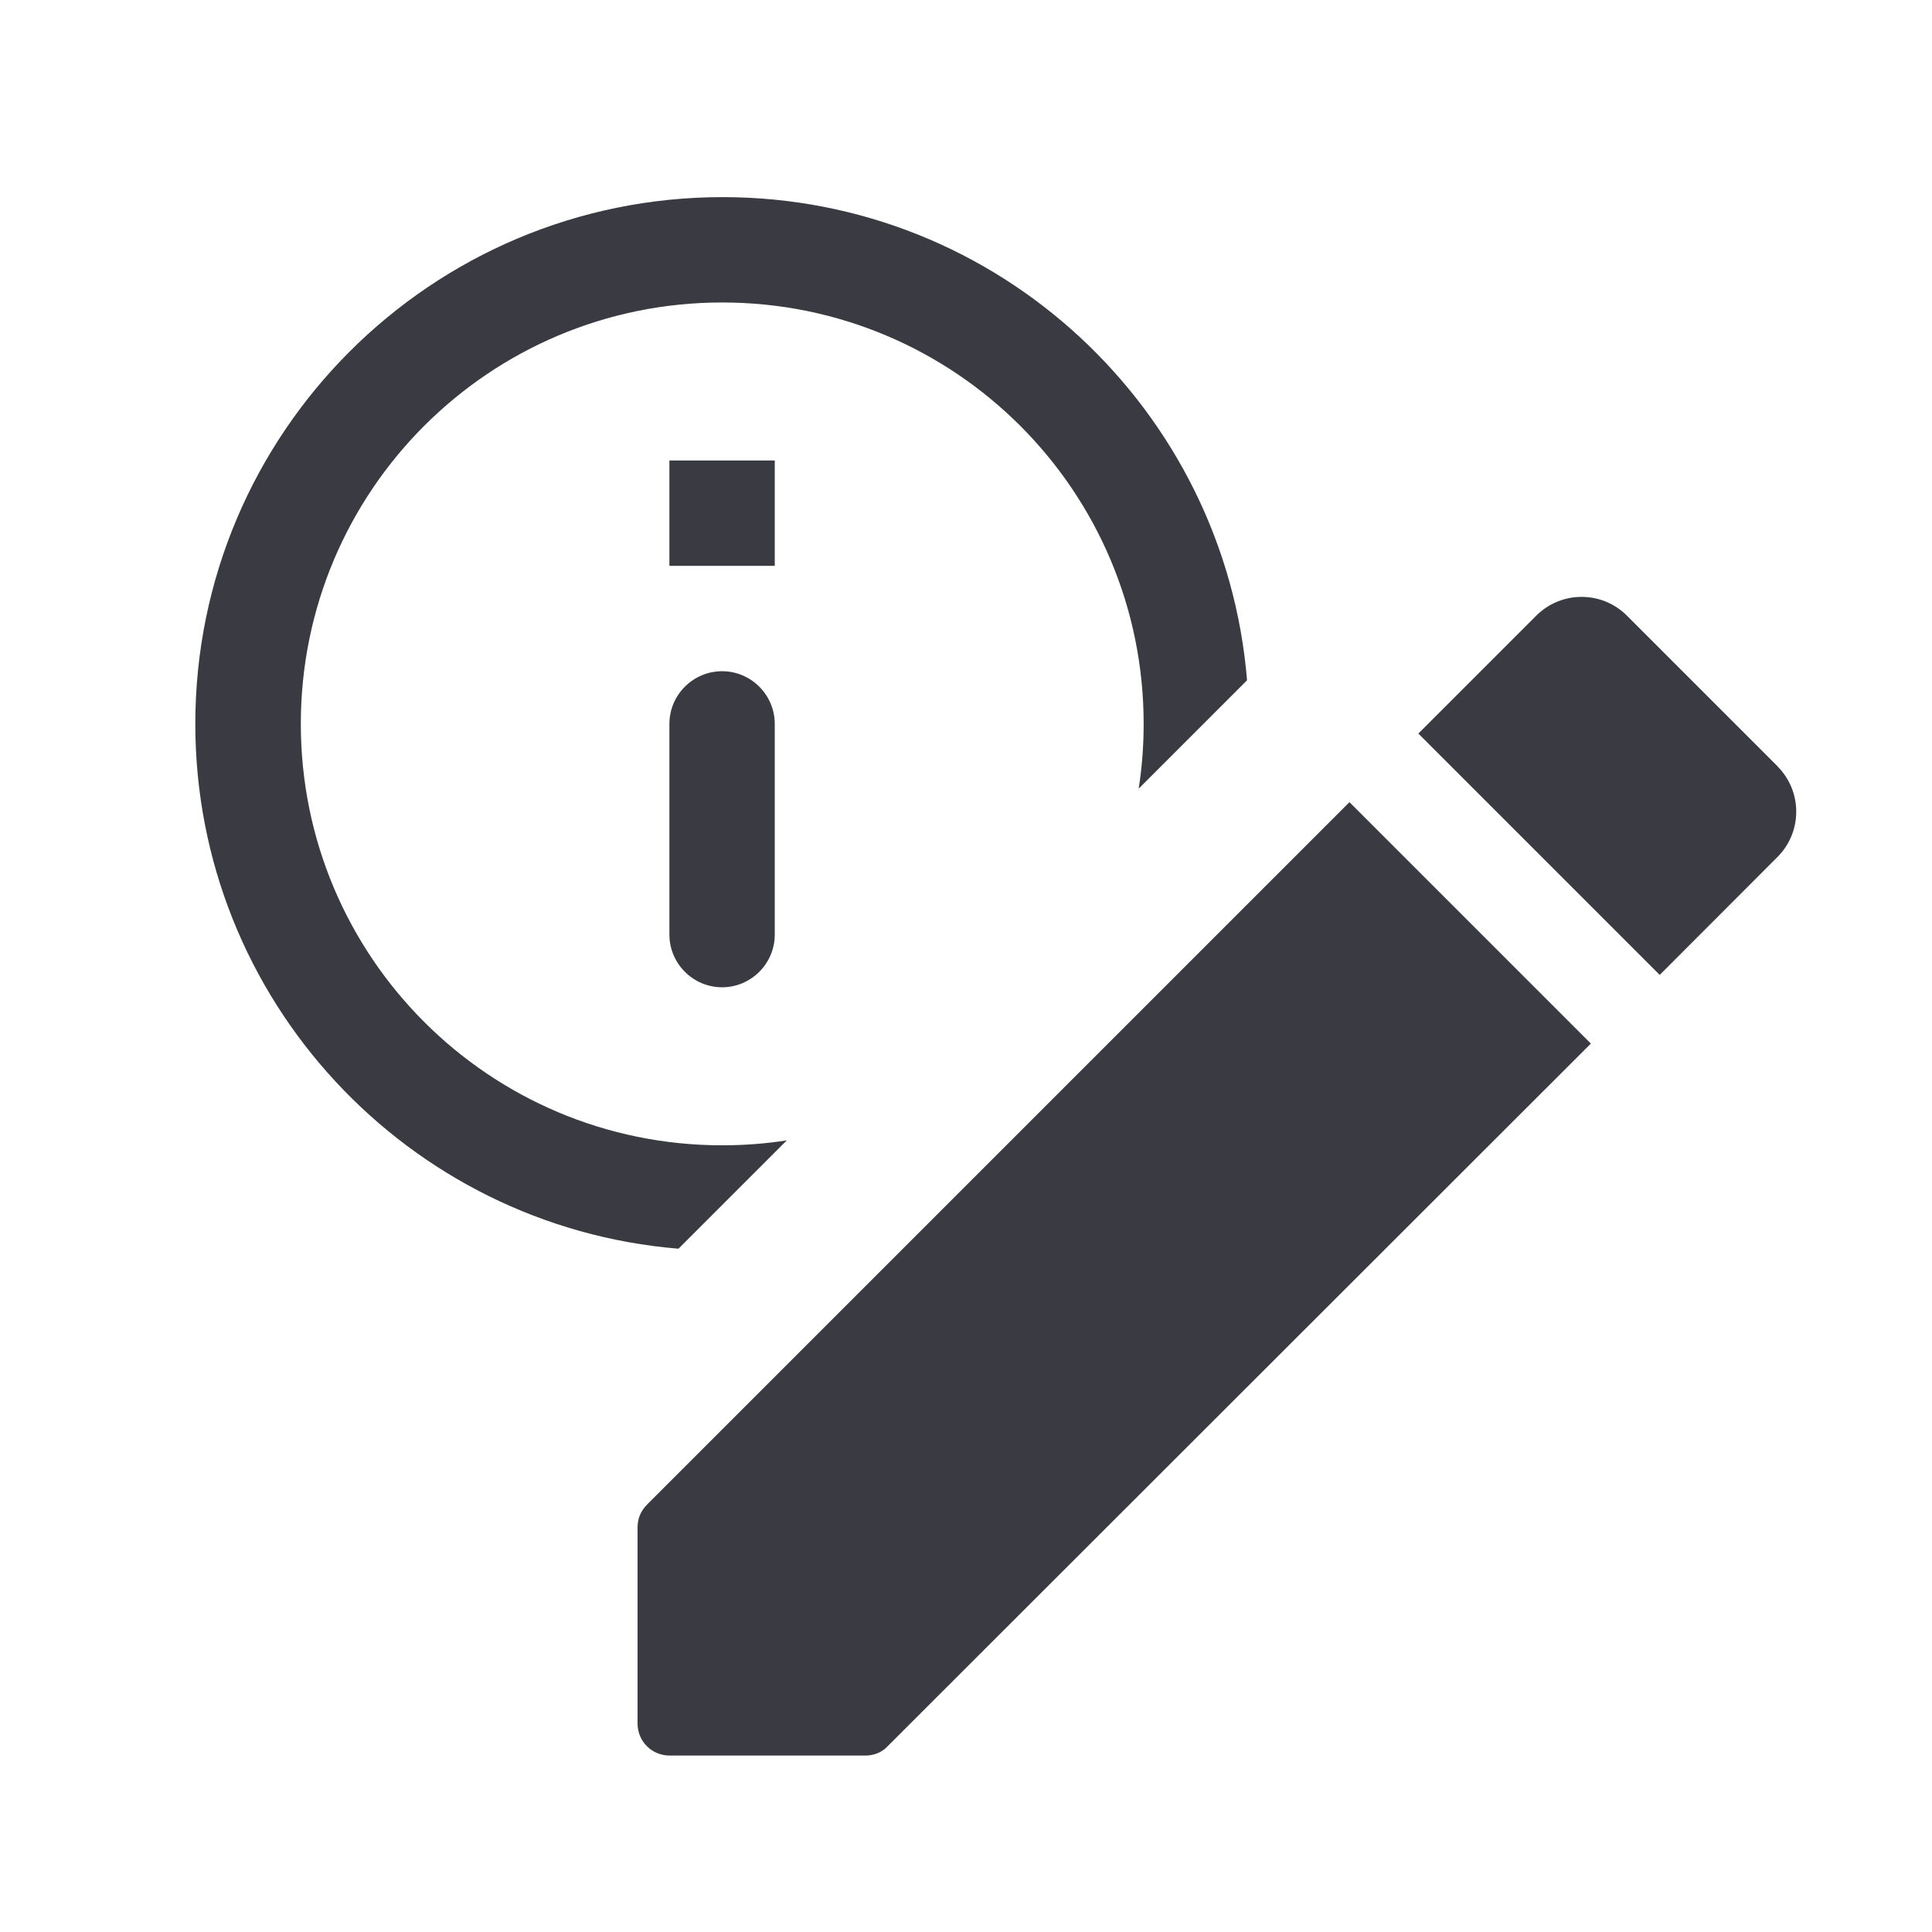 <?xml version="1.0" encoding="UTF-8"?>
<svg id="Layer_1" data-name="Layer 1" xmlns="http://www.w3.org/2000/svg" viewBox="0 0 128 128">
  <defs>
    <style>
      .cls-1 {
        fill: #3a3b42;
        stroke-width: 0px;
      }
    </style>
  </defs>
  <path class="cls-1" d="M89.41,53.15l15.99,15.99-46.57,46.53c-.38.43-.94.64-1.49.64h-12.97c-1.19,0-2.13-.94-2.13-2.13v-12.97c0-.6.21-1.11.64-1.54l8.63-8.63,7.18-7.18,23.3-23.3,7.18-7.18.25-.25ZM117.77,50.77l-9.98-9.98c-1.66-1.66-4.35-1.66-6.01,0l-7.81,7.81,15.99,15.99,7.8-7.81c1.66-1.66,1.66-4.35,0-6.01ZM47.84,44.47c-1.92,0-3.49,1.57-3.49,3.49v13.96c0,1.92,1.57,3.49,3.49,3.49s3.49-1.57,3.49-3.49v-13.96c0-1.92-1.57-3.49-3.49-3.49ZM44.35,30.51h6.98v6.98h-6.98v-6.98ZM52.13,75.55l-7.18,7.18c-17.93-1.48-32.01-16.49-32.01-34.77,0-19.27,15.64-34.9,34.94-34.9,18.29,0,33.27,14.1,34.74,32.01l-7.18,7.18c.22-1.4.33-2.83.33-4.29,0-15.43-12.49-27.92-27.92-27.92s-27.92,12.49-27.92,27.92,12.49,27.92,27.92,27.92c1.46,0,2.89-.11,4.29-.33Z"/>
</svg>